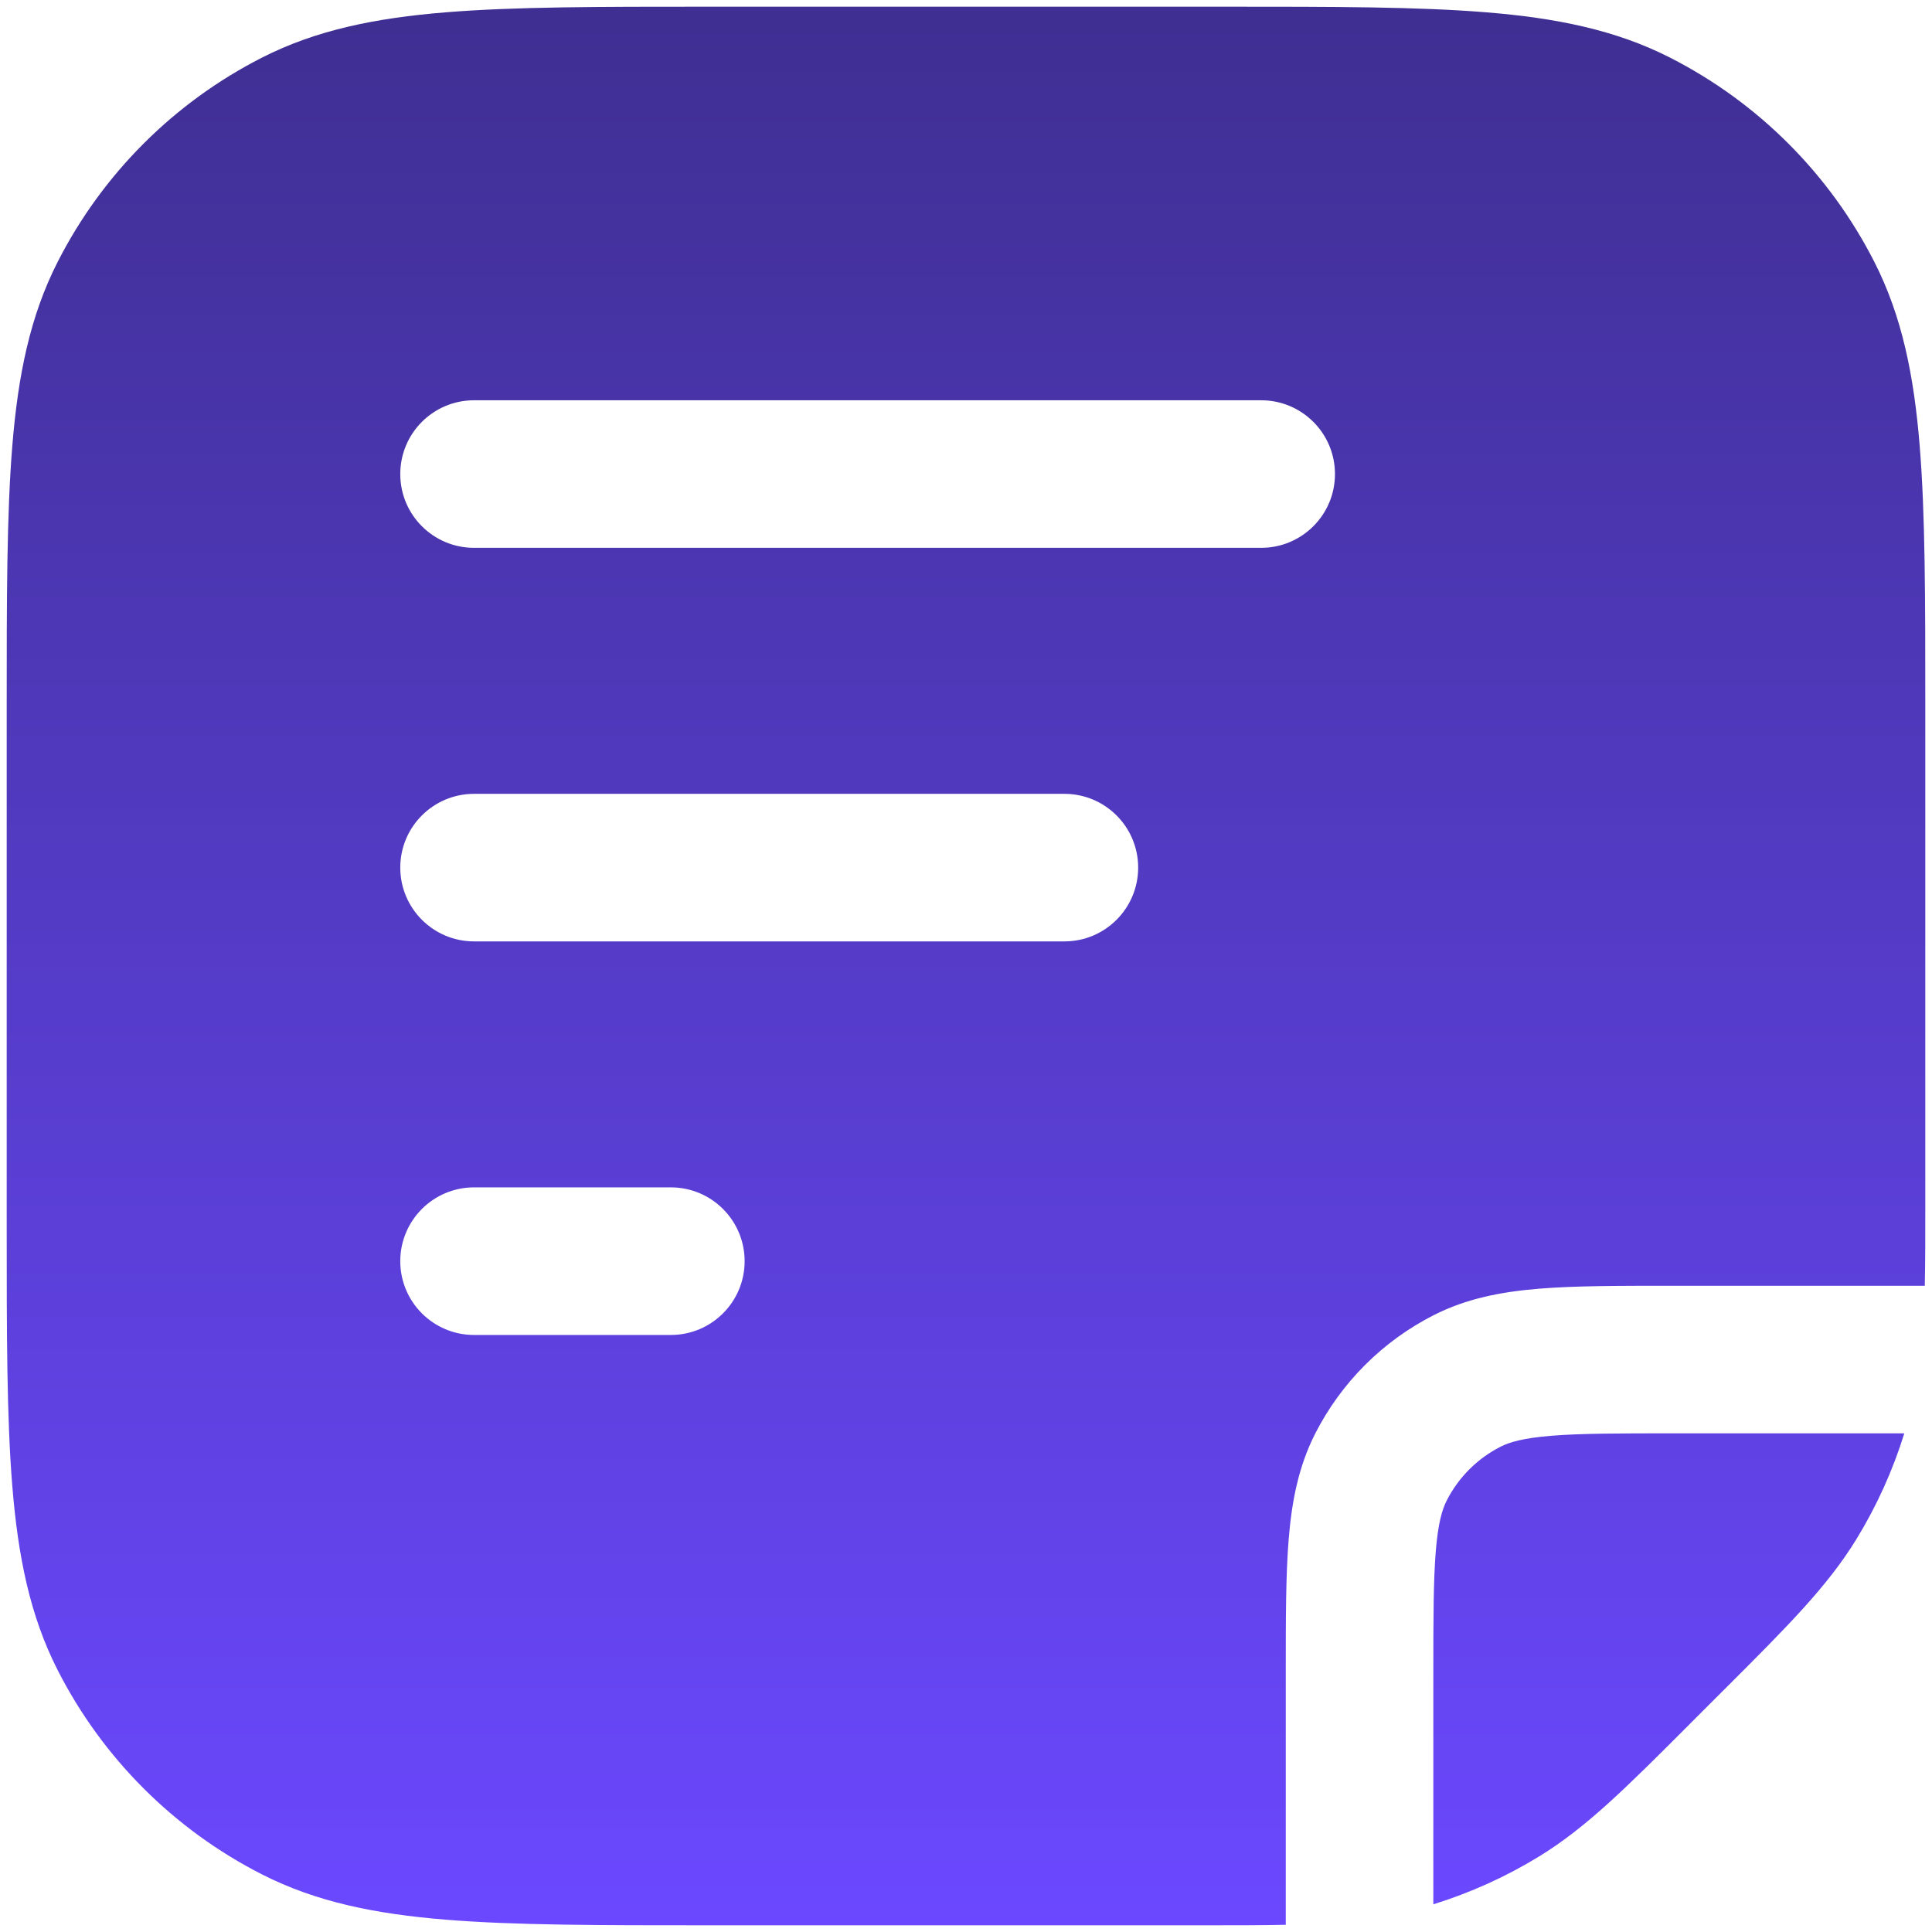 <svg width="45" height="45" viewBox="0 0 45 45" fill="none" xmlns="http://www.w3.org/2000/svg">
<path fill-rule="evenodd" clip-rule="evenodd" d="M16.542 0.156H16.466C13.963 0.156 11.98 0.156 10.381 0.287C8.746 0.42 7.363 0.699 6.1 1.343C4.052 2.386 2.386 4.052 1.343 6.1C0.699 7.363 0.42 8.746 0.287 10.381C0.156 11.98 0.156 13.963 0.156 16.466V16.466V16.542V28.458V28.534C0.156 31.037 0.156 33.02 0.287 34.619C0.42 36.254 0.699 37.637 1.343 38.9C2.386 40.948 4.052 42.614 6.1 43.657C7.363 44.301 8.746 44.58 10.381 44.713C11.98 44.844 13.963 44.844 16.466 44.844H16.542H27.883H28.098C28.789 44.844 29.397 44.844 29.948 44.832V39V38.93C29.948 37.706 29.948 36.684 30.016 35.85C30.087 34.979 30.241 34.162 30.635 33.389C31.239 32.203 32.203 31.239 33.389 30.635C34.162 30.241 34.979 30.087 35.85 30.016C36.684 29.948 37.706 29.948 38.93 29.948H39H44.832C44.844 29.397 44.844 28.789 44.844 28.098V27.883V16.542V16.466C44.844 13.963 44.844 11.98 44.713 10.381C44.58 8.746 44.301 7.363 43.657 6.1C42.614 4.052 40.948 2.386 38.9 1.343C37.637 0.699 36.254 0.42 34.619 0.287C33.02 0.156 31.037 0.156 28.534 0.156H28.458H16.542ZM44.355 33.385H39C37.688 33.385 36.808 33.387 36.13 33.442C35.472 33.496 35.157 33.592 34.95 33.697C34.41 33.972 33.972 34.41 33.697 34.95C33.592 35.157 33.496 35.471 33.442 36.13C33.387 36.808 33.385 37.688 33.385 39V44.355C34.249 44.087 35.077 43.713 35.849 43.24C36.95 42.565 37.878 41.637 39.318 40.196L39.469 40.044L40.044 39.469L40.196 39.318H40.196C41.637 37.878 42.565 36.95 43.24 35.849C43.713 35.077 44.087 34.249 44.355 33.385ZM9.323 11.042C9.323 10.092 10.092 9.323 11.042 9.323H29.375C30.324 9.323 31.094 10.092 31.094 11.042C31.094 11.991 30.324 12.76 29.375 12.76H11.042C10.092 12.76 9.323 11.991 9.323 11.042ZM11.042 18.49C10.092 18.49 9.323 19.259 9.323 20.208C9.323 21.157 10.092 21.927 11.042 21.927H24.792C25.741 21.927 26.51 21.157 26.51 20.208C26.51 19.259 25.741 18.49 24.792 18.49H11.042ZM9.323 29.375C9.323 28.426 10.092 27.656 11.042 27.656H15.625C16.574 27.656 17.344 28.426 17.344 29.375C17.344 30.324 16.574 31.094 15.625 31.094H11.042C10.092 31.094 9.323 30.324 9.323 29.375Z" fill="url(#paint0_linear_11_459)"/>
<defs>
<linearGradient id="paint0_linear_11_459" x1="22.5" y1="0.156" x2="22.5" y2="44.844" gradientUnits="userSpaceOnUse">
<stop stop-color="#3F2F92"/>
<stop offset="1" stop-color="#6B48FF"/>
</linearGradient>
</defs>
</svg>
